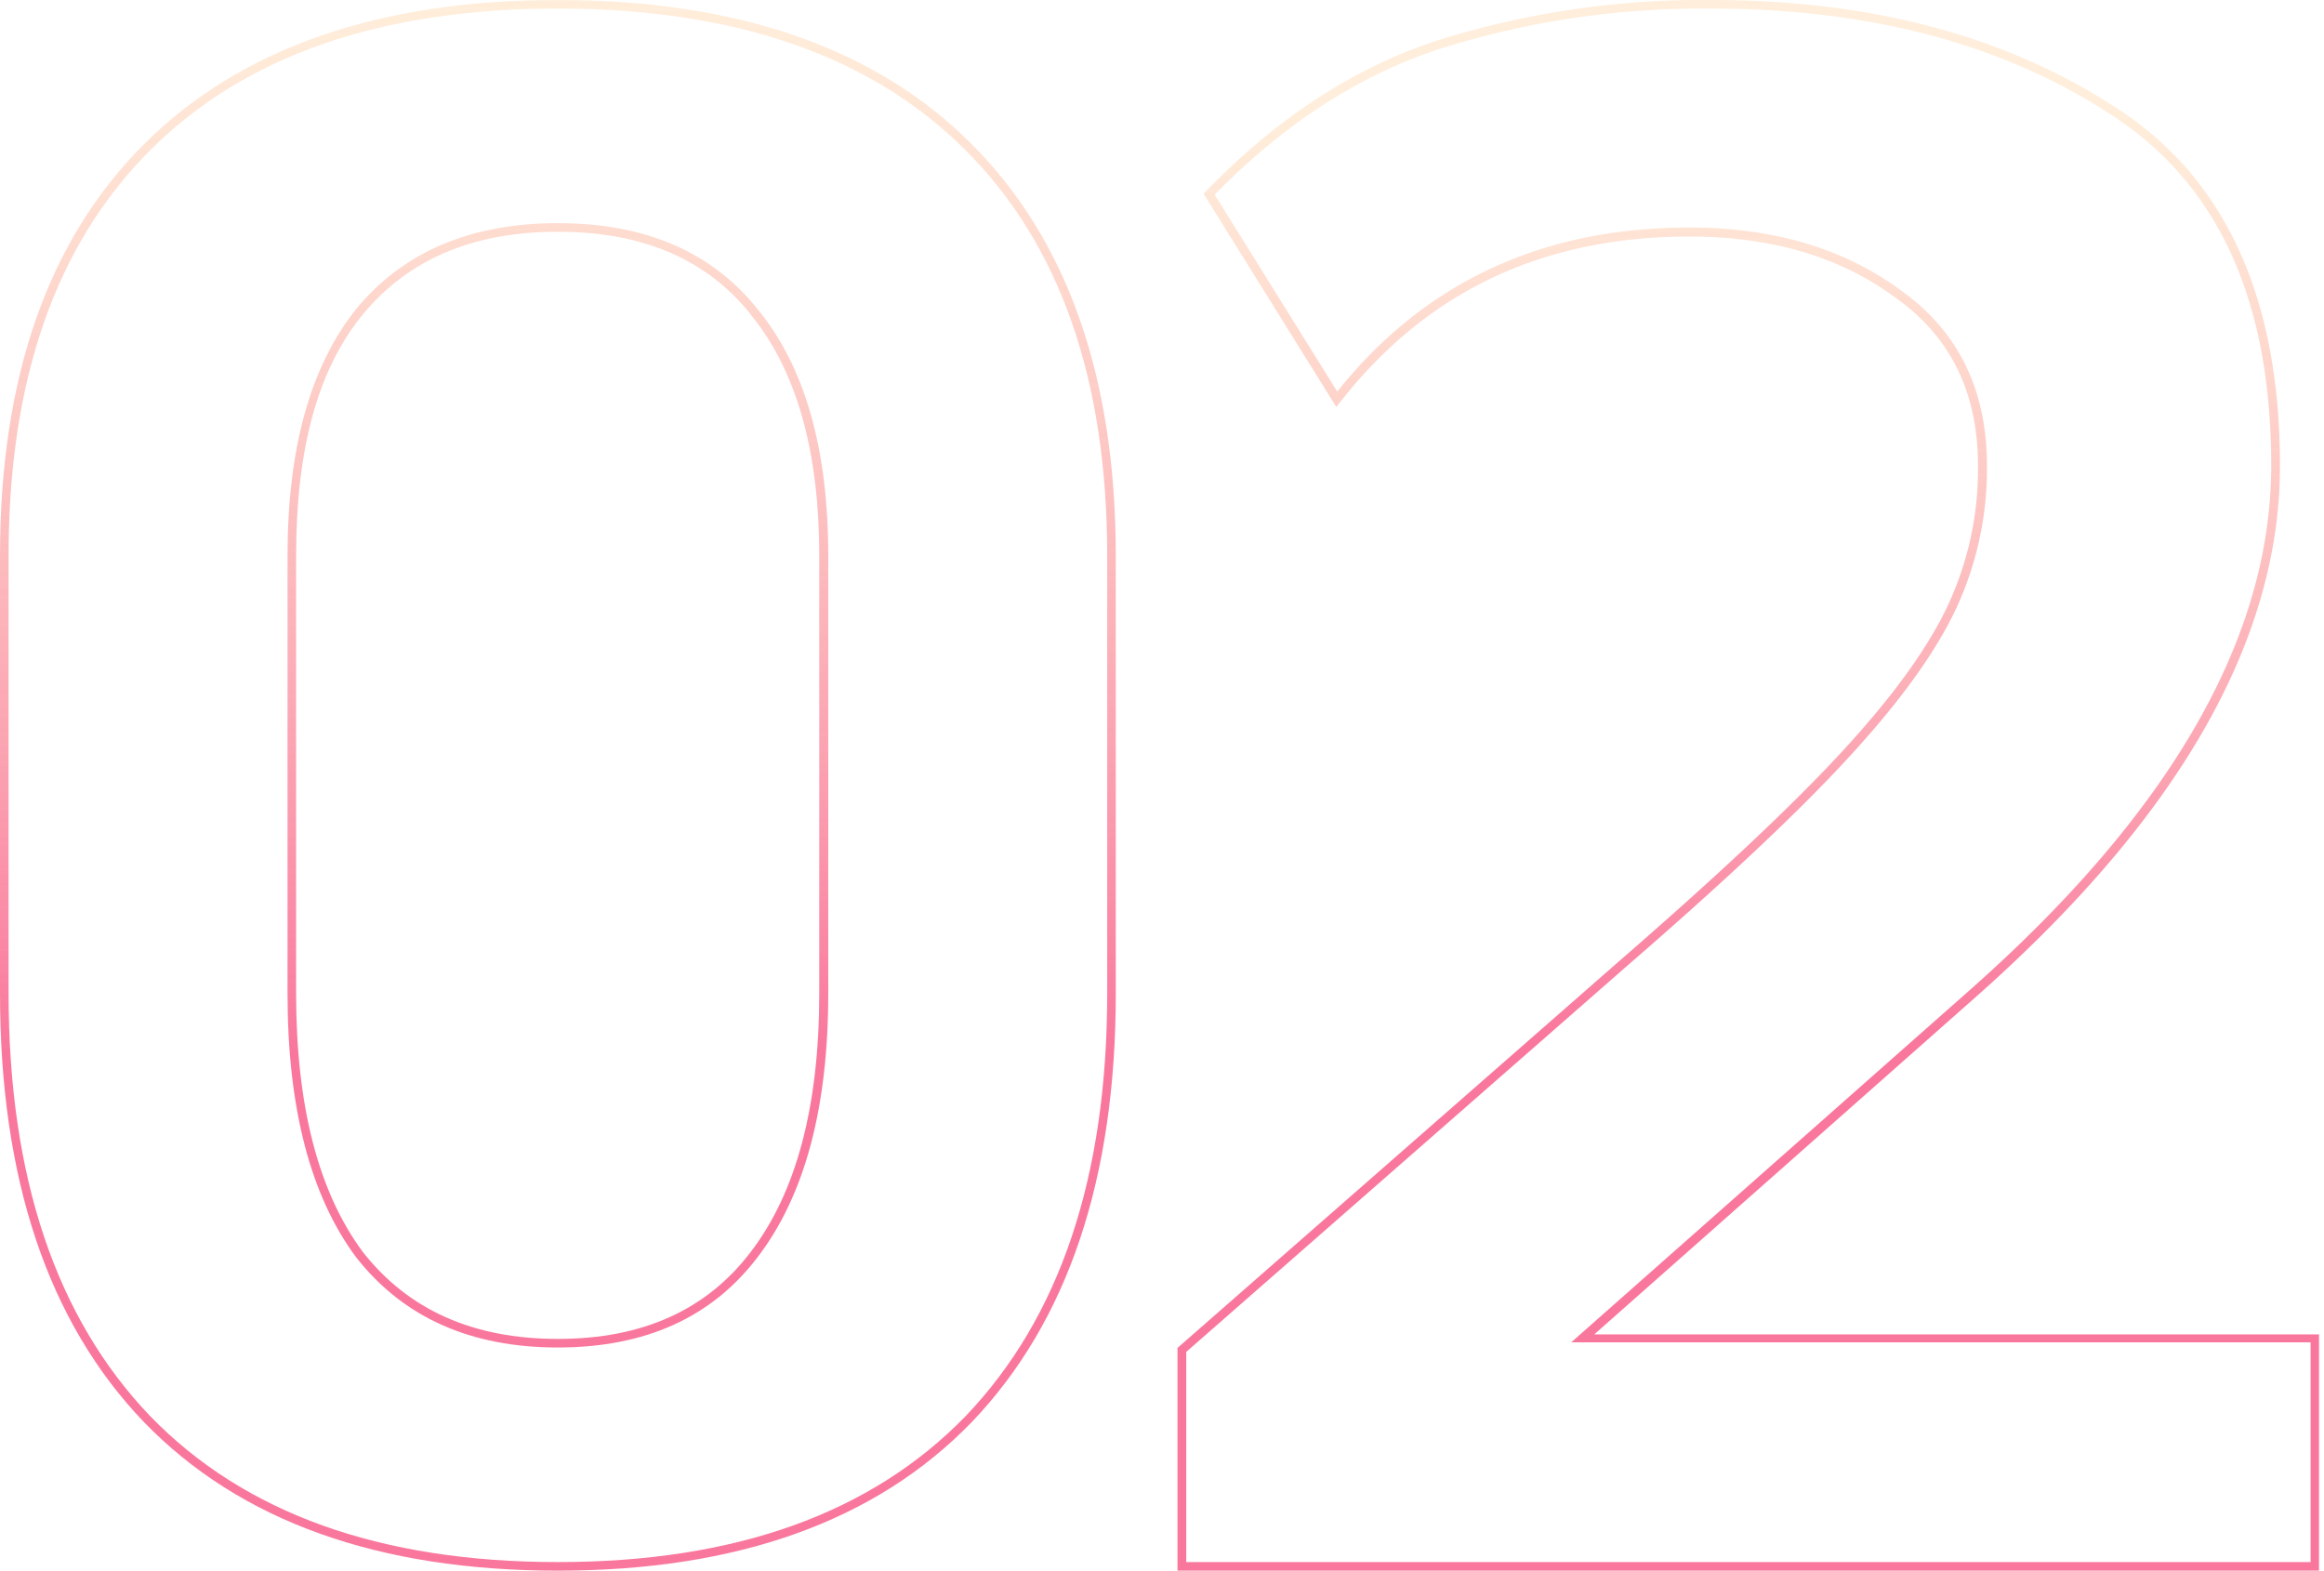 <svg id="圖層_1" data-name="圖層 1" xmlns="http://www.w3.org/2000/svg" xmlns:xlink="http://www.w3.org/1999/xlink" viewBox="0 0 270.77 183"><defs><style>.cls-1,.cls-2{fill-rule:evenodd;}.cls-1{fill:url(#未命名漸層);}.cls-2{fill:url(#未命名漸層-2);}</style><linearGradient id="未命名漸層" x1="65" y1="-891.23" x2="65" y2="-708.23" gradientTransform="matrix(1, 0, 0, -1, 0, -708.23)" gradientUnits="userSpaceOnUse"><stop offset="0.33" stop-color="#f9779d"/><stop offset="1" stop-color="#ffe0bd" stop-opacity="0.55"/></linearGradient><linearGradient id="未命名漸層-2" x1="203.71" y1="174.7" x2="203.71" y2="12.7" gradientTransform="matrix(1, 0, 0, 1, 0, 0)" xlink:href="#未命名漸層"/></defs><path class="cls-1" d="M16.78,165.7h0C5.55,154,0,137.25,0,115.75v-51C0,44.07,5.55,28,16.79,16.79S44.16,0,65,0s37,5.55,48.21,16.79S130,44.07,130,64.75v51c0,21.5-5.55,38.2-16.78,49.94h0C102,177.28,85.85,183,65,183S28,177.28,16.78,165.7ZM87.47,36.63h0C82.36,30.24,74.93,27,65,27s-17.45,3.24-22.72,9.63S34.5,52.38,34.5,64.75v51c0,13.21,2.64,23.21,7.79,30.14C47.58,152.61,55.1,156,65,156s17.34-3.4,22.45-10.11h0c5.31-6.93,8-16.93,8-30.14v-51c0-12.37-2.72-21.69-8-28.11ZM17.5,165Q34,182,65,182t47.5-17Q129,147.75,129,115.75v-51Q129,34,112.5,17.5T65,1Q34,1,17.5,17.5T1,64.75v51Q1,147.75,17.5,165Zm70.75-18.5Q80.26,157,65,157T41.5,146.5q-8-10.75-8-30.75v-51Q33.5,46,41.5,36,49.75,26,65,26T88.25,36Q96.5,46,96.5,64.75v51Q96.5,135.75,88.25,146.5Z"/><path class="cls-2" d="M185.75,155.47l44.38-39.25c23.54-20.81,35.51-41.46,35.51-61.93,0-19.6-6.37-33.67-19.33-41.89Q227.15,0,199.38,0a102.91,102.91,0,0,0-31.67,4.64Q153.18,9.31,140.79,22l-.56.57,15.46,24.84.9-1.12c10-12.49,23.37-18.73,40.24-18.73,9.68,0,17.69,2.41,24.11,7.19h0c6.34,4.54,9.52,11,9.52,19.56A37.65,37.65,0,0,1,227,70.42c-2.32,5-6.41,10.66-12.32,17.08h0q-8.61,9.36-25.91,24.38l-51.58,45.17V183h133V155.47ZM269.21,182h-131V157.51l51.23-44.86q17.33-15,26-24.46,8.92-9.69,12.49-17.33a38.68,38.68,0,0,0,3.57-16.57q0-13.26-9.94-20.39-9.95-7.39-24.72-7.39-25.19,0-40.36,18.28c-.23.27-.45.55-.68.83L141.52,22.68Q153.74,10.2,168,5.61A101.91,101.91,0,0,1,199.38,1q27.52,0,46.38,12.23,18.87,12,18.86,41,0,30.08-35.17,61.17l-46.39,41h86.15Z"/></svg>